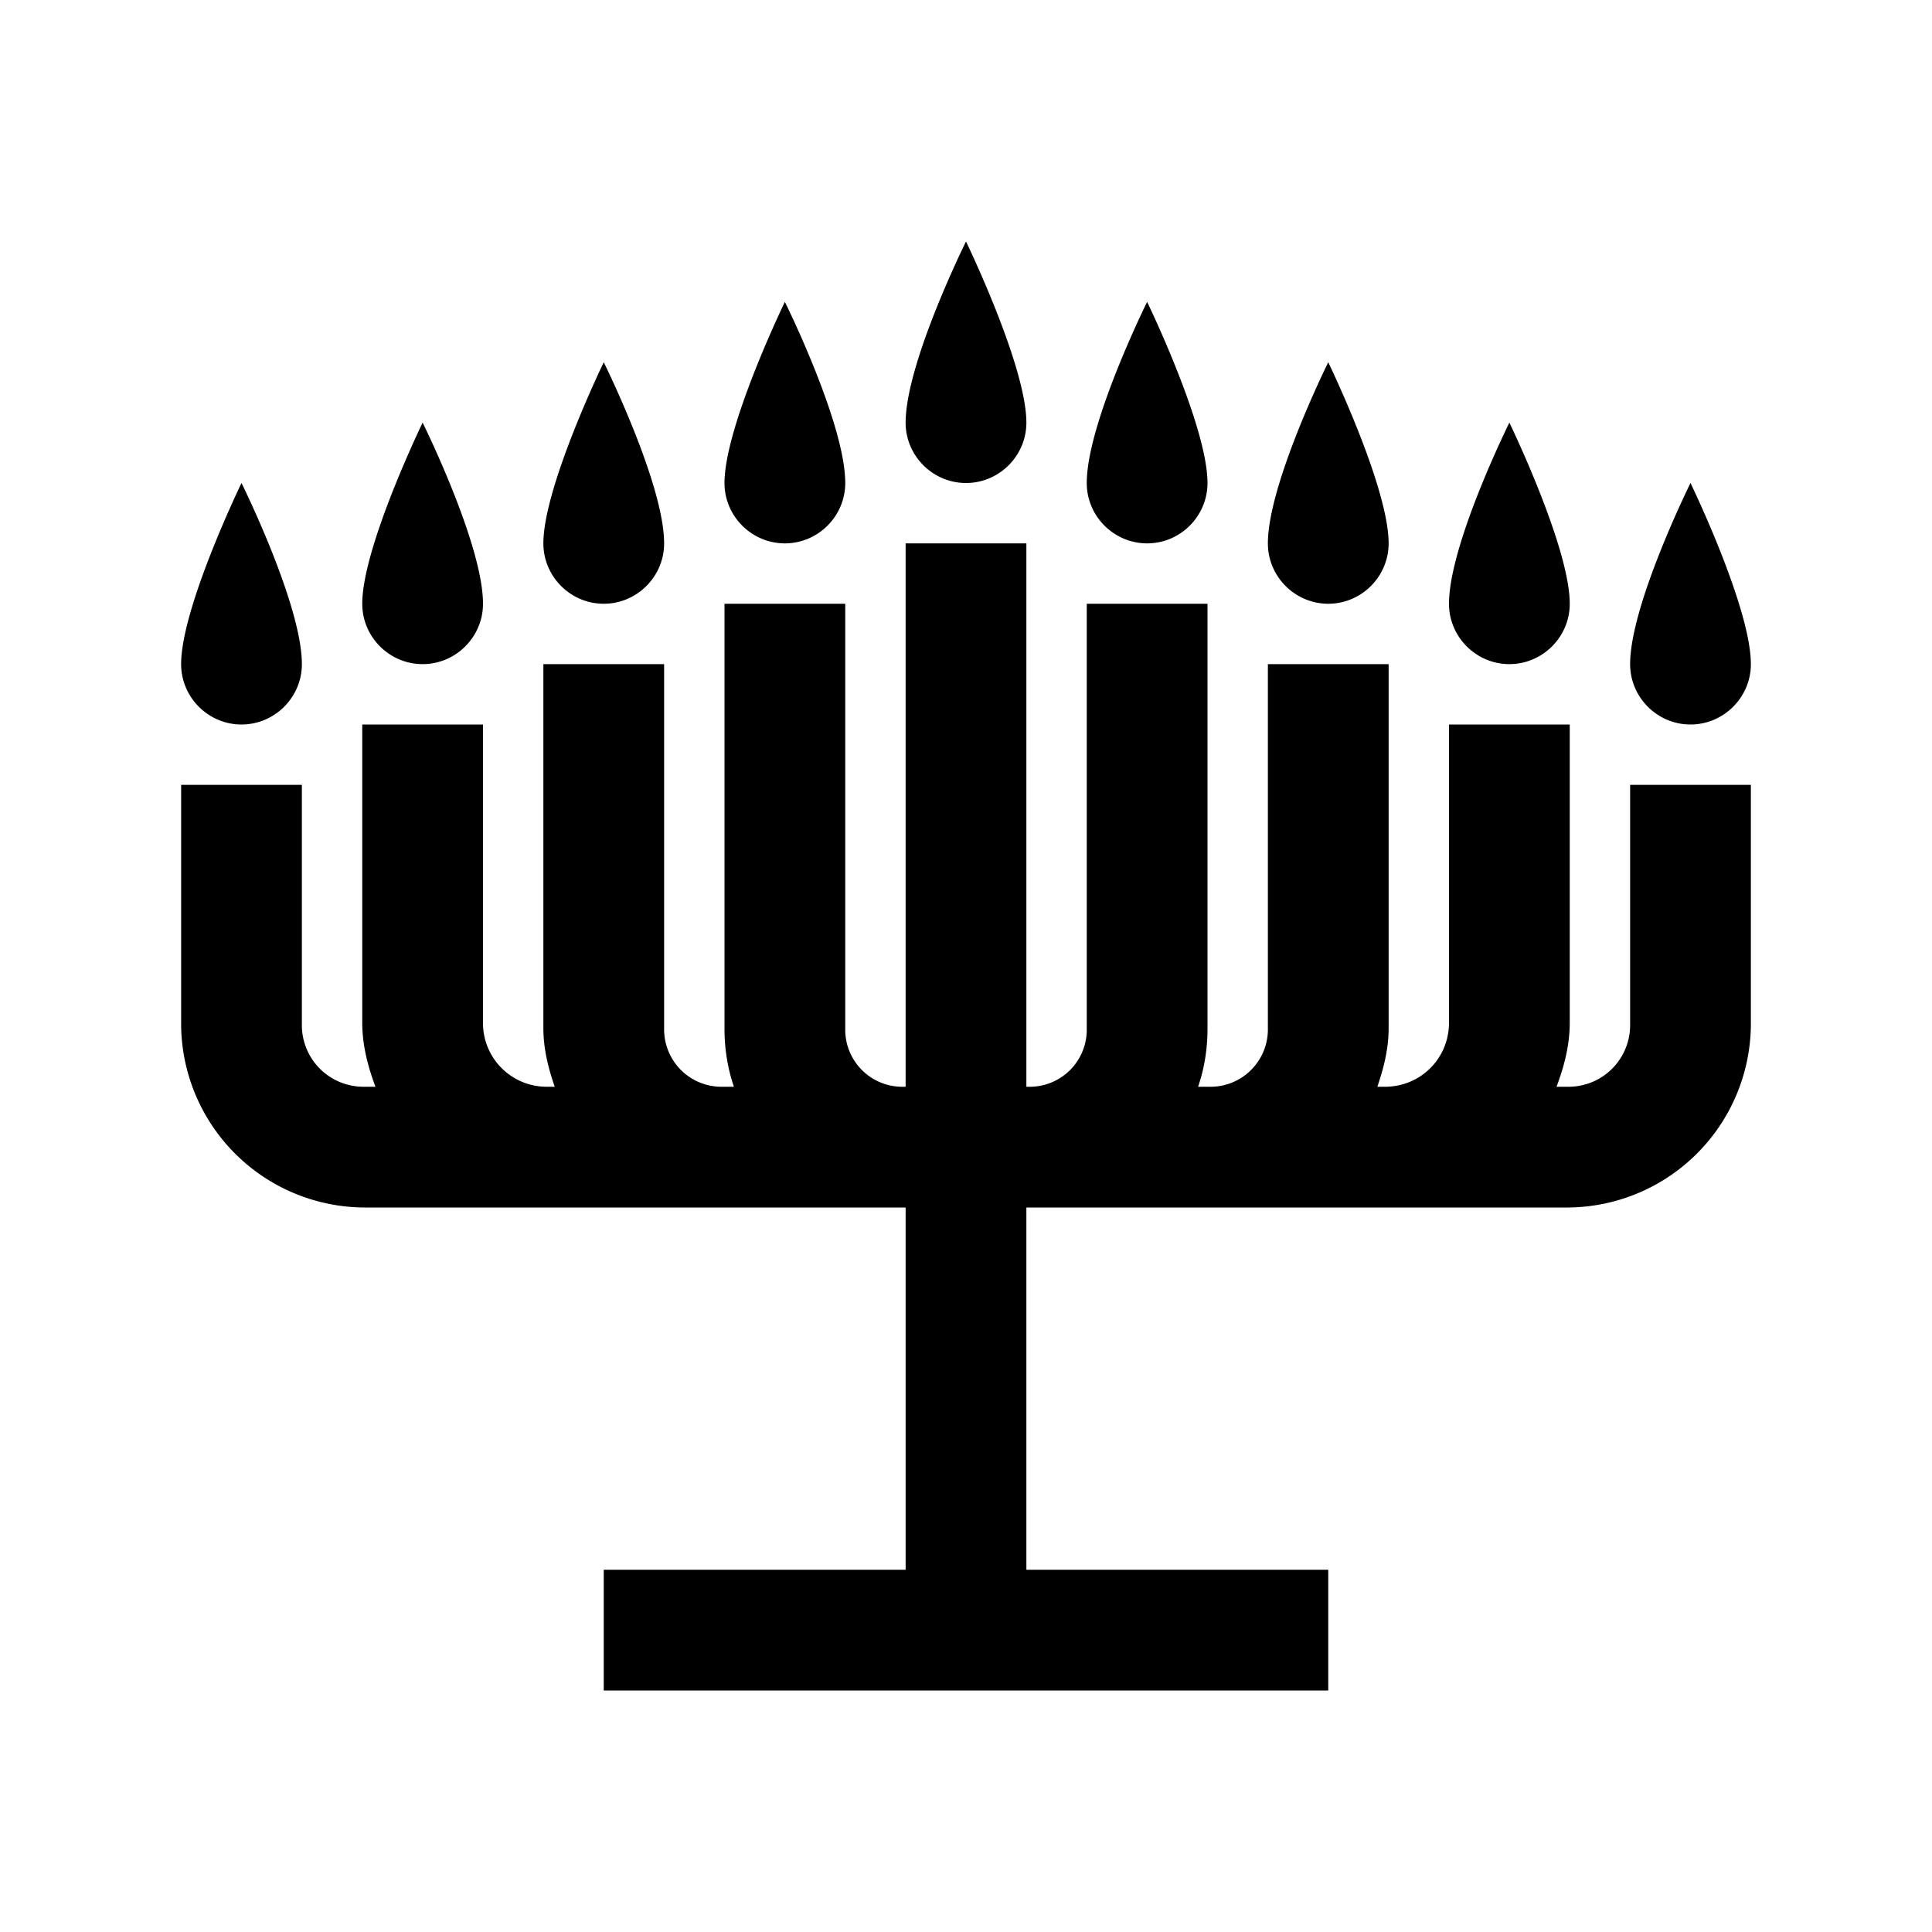 <svg xmlns="http://www.w3.org/2000/svg" viewBox="0 0 32 32"><path d="M16 4s-1 2.016-1 3c0 .55.45 1 1 1s1-.45 1-1c0-.937-1-3-1-3zm-3 1s-1 2.063-1 3c0 .55.45 1 1 1s1-.45 1-1c0-.984-1-3-1-3zm6 0s-1 2.016-1 3c0 .55.45 1 1 1s1-.45 1-1c0-.937-1-3-1-3zm-9 1S9 8.063 9 9c0 .55.45 1 1 1s1-.45 1-1c0-.984-1-3-1-3zm12 0s-1 2.016-1 3c0 .55.45 1 1 1s1-.45 1-1c0-.937-1-3-1-3zM7 7s-1 2.063-1 3c0 .55.45 1 1 1s1-.45 1-1c0-.984-1-3-1-3zm18 0s-1 2.016-1 3c0 .55.45 1 1 1s1-.45 1-1c0-.937-1-3-1-3zM4 8s-1 2.063-1 3c0 .55.45 1 1 1s1-.45 1-1c0-.984-1-3-1-3zm24 0s-1 2.016-1 3c0 .55.45 1 1 1s1-.45 1-1c0-.937-1-3-1-3zM15 9v9h-.031a.945.945 0 0 1-.969-.969V10h-2v7.031q-.001.51.156.969h-.187a.95.95 0 0 1-.969-.969V11H9v6.031c0 .34.082.664.188.969h-.126A1.054 1.054 0 0 1 8 16.938V12H6v4.938c0 .375.094.73.219 1.062H6.03A1.02 1.02 0 0 1 5 16.969V13H3v3.969A3.05 3.05 0 0 0 6.031 20H15v6h-5v2h12v-2h-5v-6h8.969A3.05 3.05 0 0 0 29 16.969V13h-2v3.969A1.02 1.02 0 0 1 25.969 18h-.188c.125-.332.219-.687.219-1.062V12h-2v4.938C24 17.53 23.531 18 22.938 18h-.125c.105-.305.187-.629.187-.969V11h-2v6.031a.95.95 0 0 1-.969.969h-.187q.157-.458.156-.969V10h-2v7.031a.945.945 0 0 1-.969.969H17V9z"/></svg>